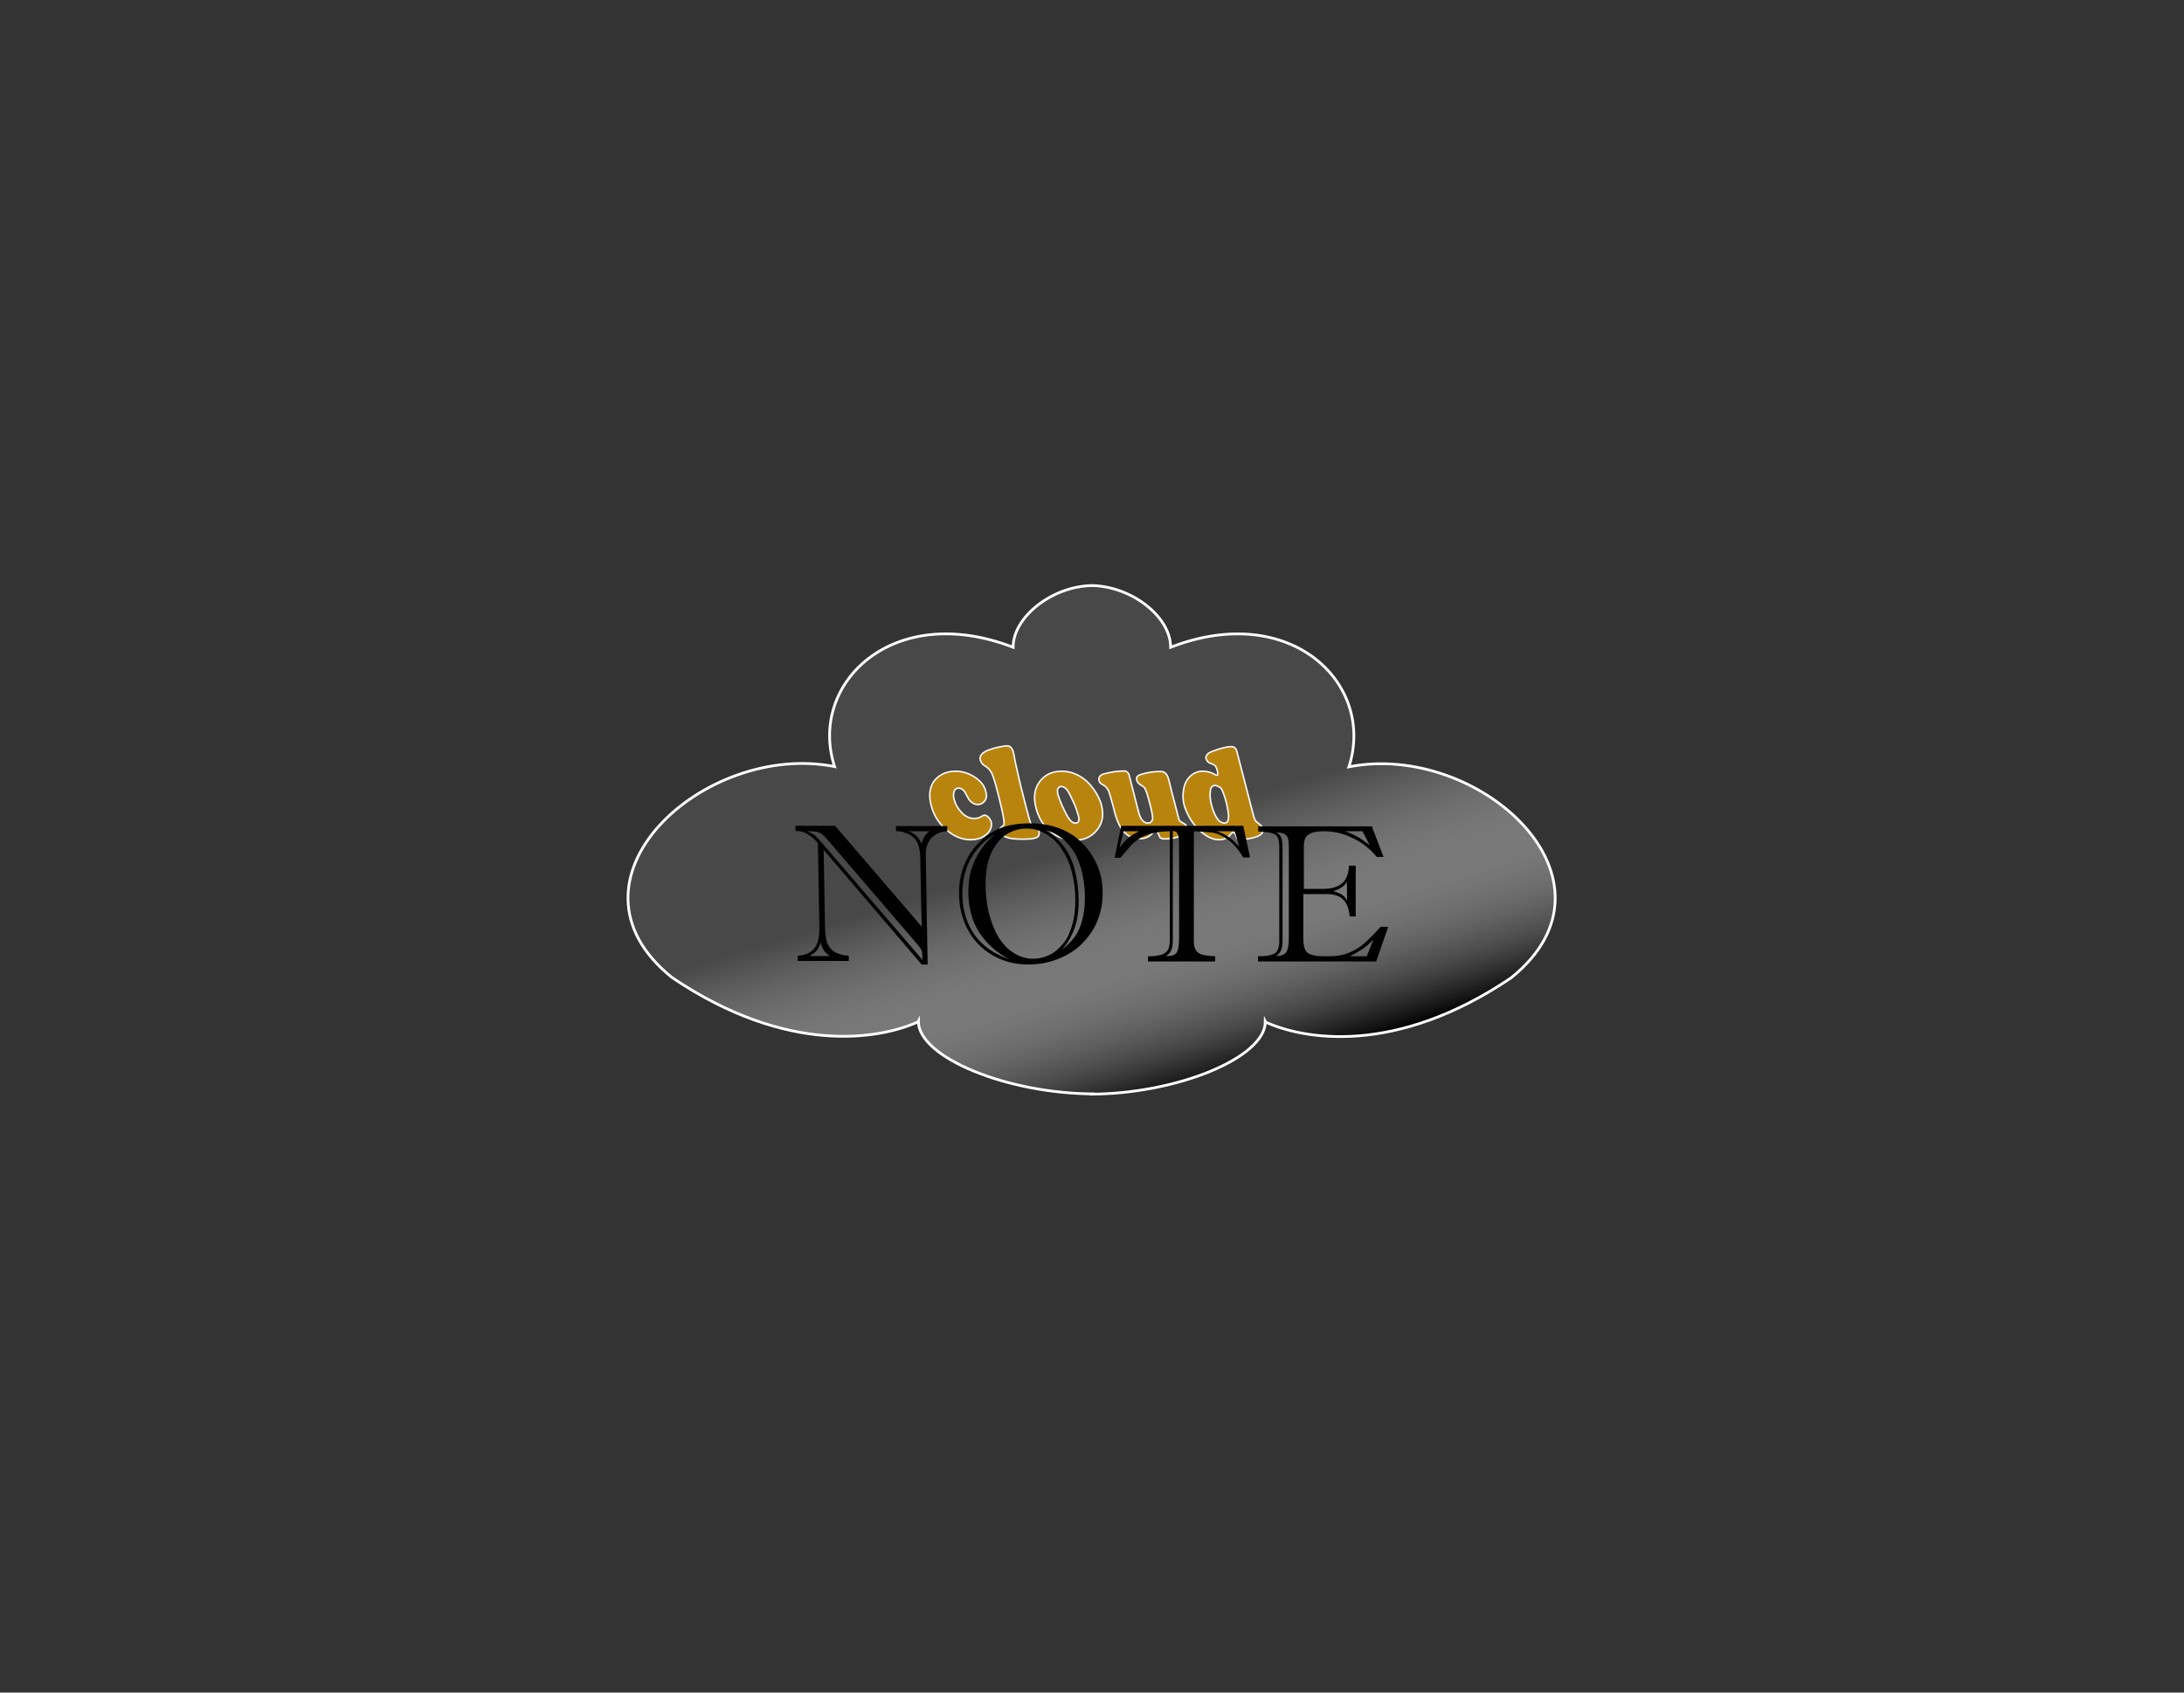 <svg xmlns="http://www.w3.org/2000/svg" width="800" height="620" viewBox="0 0 800 620">
  <rect x="0" y="0" width="800" height="620" fill="#333333" stroke="none"/>
  <linearGradient id="a" x1="367.709" x2="423.158" y1="223.161" y2="404.526" gradientUnits="userSpaceOnUse">
    <stop offset=".482" stop-color="#FFF" stop-opacity=".1"/>
    <stop offset=".535" stop-color="#FAFAFA" stop-opacity=".193"/>
    <stop offset=".599" stop-color="#EBEBEB" stop-opacity=".304"/>
    <stop offset=".669" stop-color="#D3D3D3" stop-opacity=".425"/>
    <stop offset=".742" stop-color="#B1B1B1" stop-opacity=".553"/>
    <stop offset=".819" stop-color="#858585" stop-opacity=".686"/>
    <stop offset=".899" stop-color="#505050" stop-opacity=".824"/>
    <stop offset=".979" stop-color="#121212" stop-opacity=".963"/>
    <stop offset="1"/>
  </linearGradient>
  <path fill="url(#a)" stroke="#fff" stroke-miterlimit="10" d="M401 400.7c-32.1 0-64.6-13.4-64.6-26.6l-.1.2c-13.8 6.3-47.6 12.5-90.1-16.2-44.4-35.6 11.7-86.7 59.5-77.3l-.1-.3c-9.5-30.2 21.5-60.4 65.5-43.4 0-11.3 14.7-22.6 29.3-22.6h-.9c14.6 0 29.3 11.2 29.3 22.6 44-17 74.9 13.3 65.4 43.5l-.1.3c47.7-9.4 103.8 41.6 59.4 77.3-42.4 28.7-76.1 22.5-89.9 16.2l-.1-.2c0 13.2-32.4 26.6-64.4 26.6"/>
  <path fill="rgb(185,132,14)" stroke="#fafafa" stroke-width=".553" stroke-miterlimit="10" d="M350 282.5c2.5 0 4.8.7 7.1 2.2 2.1 1.4 3.5 3.1 4 5.2.4 1.4.3 2.6-.4 3.5-.6.8-1.4 1.3-2.5 1.3-1.2 0-2.1-.5-3-1.5-.3-.3-.7-1.1-1.4-2.4-.7-1.4-1.6-2.1-2.7-2.1-.8 0-1.3.4-1.6 1.2-.3.8-.3 1.8 0 2.9.5 2 1.6 3.7 3.1 5.2 1.3 1.2 2.7 1.8 4.1 1.8.7 0 1.3-.1 1.7-.2.4-.1 1-.4 1.6-.8.2-.1.4-.2.6-.2.5 0 1 .3 1.5.8s.8 1.1 1 1.8c.2.7.1 1.5-.2 2.3-.3.8-.8 1.5-1.5 2.1-1.5 1.3-3.4 2-5.9 2-2.9 0-5.5-1-8.1-3-3.2-2.5-5.3-5.7-6.3-9.5-1-3.7-.6-6.8 1.2-9.2 2-2.3 4.5-3.4 7.7-3.4zm23.8 5l2 7.9c.9 3.5 1.5 5.5 1.7 6.1.2.6.7 1 1.4 1.3.6.3 1 .5 1.2.7s.4.6.5 1c.1.5.1 1-.1 1.5s-.6.8-1.1.9c-.9.4-2.5.5-4.9.5-2.7 0-4.6-.2-5.8-.7-.6-.2-1-.5-1.5-1s-.7-.9-.8-1.4c-.1-.4-.1-.7 0-.9s.4-.5.9-.8c.5-.3.6-1 .4-2.3-.3-2.1-1-5.2-2-9.1-1-4-1.8-6.6-2.3-7.7-.5-1.1-1.2-2-2.1-2.6-.7-.4-1.2-.8-1.5-1.1-.3-.4-.5-.8-.7-1.3-.2-.8-.1-1.5.4-2.1.5-.6 1.4-1.2 2.7-1.7.9-.3 2-.7 3.5-1 1.4-.3 2.5-.5 3.2-.5 1.1 0 1.9.8 2.3 2.4.1.5.4 1.7.7 3.6.7 3.1 1.3 5.8 1.9 8.3zm15.2-5c2.5 0 5 .8 7.3 2.3 1.7 1.1 3.1 2.6 4.4 4.4 1.3 1.9 2.3 3.8 2.8 5.9.9 3.6.3 6.6-1.8 9.1-2 2.4-4.7 3.6-8.1 3.6-3.3 0-6.3-1.1-8.9-3.3-2.6-2.2-4.3-5-5.2-8.5-1-3.9-.6-7 1.2-9.5 1.9-2.7 4.7-4 8.3-4zm-.2 5.6c-.6 0-1 .3-1.3.8-.2.5-.2 1.2 0 2.1.3 1 .8 2.3 1.5 4 .8 1.7 1.5 3.2 2.3 4.5.8 1.3 1.7 2 2.6 2 1.2 0 1.6-.9 1.1-2.8-.4-1.4-.9-2.9-1.7-4.7s-1.5-3.2-2.2-4.3c-.6-1-1.4-1.5-2.3-1.6zm24.8-4.2l3.4 13.3c.7 2.9 1.9 4.3 3.5 4.3.4 0 .8-.1 1.1-.4s.5-.6.6-1c.1-.8-.2-2.5-.9-5.3-.7-2.7-1.2-4.5-1.7-5.5-.2-.4-.3-.7-.5-.9-.2-.2-.5-.4-1-.7-.9-.5-1.5-1.1-1.7-1.9-.3-1 .2-1.7 1.5-2.1 2.4-.8 4.8-1.1 7.3-1.1 1.4 0 2.3.9 2.8 2.6 0 .2.1.5.3 1.1.2.8.4 1.7.7 2.9l2.8 10.8c.1.6.7 1.1 1.6 1.5.8.4 1.3 1 1.5 1.7.4 1.5-.8 2.6-3.5 3.4-1.6.5-3.2.7-4.8.7-.7 0-1.1-.1-1.4-.3s-.5-.5-.7-1.1c-.3-1-.7-1.5-1.2-1.5-.2 0-.3 0-.4.1s-.5.4-1 1c-1.1 1.1-2.5 1.7-4.1 1.7-2.7 0-4.8-.9-6.3-2.7-1.3-1.5-2.5-4.1-3.4-7.7-.3-1.3-.6-2.5-.9-3.4-.1-.6-.2-.9-.3-1.1-.4-1.4-.7-2.4-1.1-3.1-.4-.7-.9-1.2-1.6-1.6-.6-.3-1-.6-1.2-.8-.2-.2-.3-.5-.4-.8-.3-1.2.3-2.1 1.7-2.5 2.5-.7 5.2-1.1 7.9-1.1.6.3 1.2.7 1.4 1.5zm39.5-8.5l5.8 22.4c.3 1.3.6 2.1.8 2.5s.5.7 1 1.1c.6.4 1 .8 1.3 1.1.3.3.4.7.6 1.1.3 1.3-.5 2.3-2.6 3-1.9.6-3.8.9-5.8.9-.4 0-.8-.1-.9-.2-.2-.2-.4-.5-.5-1.1-.3-.8-.6-1.3-1.1-1.3-.2 0-.5.2-.9.7-1.1 1.4-2.5 2-4.2 2-2.1 0-4.3-.9-6.5-2.8-1.3-1.1-2.5-2.4-3.5-3.9-1.3-1.9-2.2-3.9-2.8-5.8-.6-2.3-.6-4.5-.1-6.7.5-2 1.5-3.5 2.9-4.6 1.2-.9 2.5-1.3 3.9-1.3 1.6 0 3.2.4 4.7 1.3.2.1.4.2.5.2.4 0 .5-.7.1-2.1-.2-.6-.4-1.1-.7-1.4-.3-.3-.8-.6-1.5-.8-1-.3-1.5-.9-1.8-1.7-.3-1.2.5-2.1 2.3-2.8 3.2-1.2 5.5-1.7 6.7-1.7 1.2-.1 2 .5 2.3 1.9zm-8 12.3c-.9 0-1.5.6-1.7 1.7-.3 1.5-.2 3.5.5 5.9.6 2.2 1.4 3.9 2.3 5 .7.8 1.5 1.2 2.3 1.2.9 0 1.4-.6 1.5-1.9.1-1.2-.2-3.2-.9-6-.7-2.5-1.3-4.2-2-5-.7-.5-1.3-.8-2-.9z"/>
  <path fill="#000" d="M328.2 304.5v-1.9H347v1.9c-1.6 0-2.9.4-4.1 1.1-1.2.7-2.1 1.6-2.8 2.9-.7 1.3-1 2.8-1 4.5l.7 40.3h-2.2l-35.9-42 .5 28.2c0 1.8.2 3.2.4 4.4.2 1.2.7 2.3 1.3 3.1.6.9 1.5 1.6 2.6 2.1s2.6.9 4.4 1v1.9h-18.7v-1.9c2.4-.2 4.2-.8 5.4-2 1.2-1.1 1.9-2.5 2.2-4.2s.4-3.8.3-6.3l-.5-28.8c-1.3-1.5-2.6-2.6-3.9-3.3-1.3-.8-2.6-1.1-3.9-1.1h-.4v-1.9h14.5l31.7 36.9-.5-24.7c0-1.9-.2-3.5-.6-4.8-.4-1.3-1-2.4-2-3.2-.7-.7-1.6-1.2-2.8-1.6-1.2-.5-2.4-.7-3.5-.6zm6.8 40.2l-31.7-36.9c-.7-.8-1.4-1.6-2.3-2.3-.9-.7-2.2-1-3.8-1h-1.6c1.3.5 2.3 1 3.1 1.7.7.7 1.7 1.8 3.1 3.4l36.1 42c0-.7-.1-1.3-.1-2s-.1-1.1-.2-1.4c-.1-.3-.3-.7-.7-1.2-.4-.5-1-1.3-1.9-2.3zm-38.5 5.5h7.4c-1-.8-1.8-1.5-2.2-2.2-.4-.7-.8-1.6-1.1-2.8-.3 1.1-.8 2.1-1.4 2.9s-1.5 1.4-2.7 2.1zm44-45.7h-7.7c1.2.4 2.1.9 2.9 1.7s1.4 1.7 1.9 2.9c.5-2.2 1.5-3.7 2.9-4.6zm10.8 22.6c0-2.1.2-4.1.6-6 .4-1.9 1-3.7 1.8-5.4s1.7-3.3 2.9-4.8 2.5-2.8 3.9-4c1.5-1.2 3.2-2.3 4.9-3.1 1.8-.8 3.7-1.4 5.7-1.7 2.1-.4 4.2-.5 6.6-.5 3.9 0 7.5.7 10.8 2s6 3.2 8.3 5.6c2.3 2.4 4 5.1 5.3 8.2s1.8 6.3 1.8 9.8c0 3.7-.7 7.1-2 10.3s-3.3 5.9-5.7 8.3-5.4 4.2-8.7 5.5-6.9 2-10.8 2c-3.6 0-7-.6-10.1-1.9-3.1-1.3-5.8-3.1-8.1-5.4-2.3-2.3-4-5.1-5.3-8.3-1.3-3.4-1.9-6.8-1.9-10.6zm13.1-21.6c-3.9 2.4-6.8 5.4-8.9 9.2-2 3.7-3 7.9-3 12.6 0 3.9.7 7.4 2 10.6 1.3 3.2 3.2 5.9 5.8 8.2 2.6 2.3 5.7 4 9.5 5.3-4.6-2.3-8.3-5.6-11-9.7-2.7-4.1-4.1-9.1-4.1-15.1 0-3 .4-5.7 1.1-8.1.7-2.4 1.8-4.6 3.2-6.8 1.4-2.1 3.2-4.2 5.4-6.2zm-3.4 17.9c0 4.1.4 7.8 1.3 11.3s2.1 6.4 3.6 8.8c1.6 2.5 3.4 4.4 5.6 5.7s4.5 2 6.9 2c2.1 0 4.1-.5 6-1.4 1.9-.9 3.5-2.3 5-4.1s2.5-4 3.3-6.7 1.2-5.7 1.2-9.3c0-3.8-.5-7.4-1.4-10.7s-2.2-6-3.8-8.3c-1.6-2.3-3.5-4.1-5.7-5.3-2.2-1.3-4.5-1.9-7-1.9-2.2 0-4.2.5-6 1.4-1.9.9-3.5 2.3-4.8 4-1.3 1.7-2.4 3.8-3.1 6.3s-1.1 5.2-1.1 8.2zm21.7-19.4c2.6 1.4 4.9 3.3 6.8 5.8 1.9 2.5 3.3 5.4 4.2 8.9s1.4 7.2 1.4 11.4c0 3.9-.5 7.3-1.6 10.2s-2.6 5.4-4.5 7.6c1.9-1.5 3.5-3.1 4.8-4.9s2.1-3.9 2.7-6.3.9-5 .9-7.9c0-4.2-.6-8.1-1.7-11.6s-2.8-6.4-5.1-8.7c-2.3-2.3-4.9-3.8-7.9-4.5zm28-1.5h44.7l2.5 11.6h-2.5c-1.8-3-3.7-5.2-5.7-6.6s-3.8-2.3-5.6-2.5-4-.4-6.8-.5v40c0 1.5.2 2.7.7 3.5s1.3 1.4 2.4 1.7 2.7.5 4.7.6v1.9h-24.6v-1.9c2 0 3.6-.2 4.7-.5s1.9-.8 2.5-1.7.8-2.2.8-4v-39.6c-2.5 0-4.7.3-6.6.8-1.9.5-3.4 1.1-4.7 2-1.3.8-2.3 1.7-3.1 2.6-.8.9-2.1 2.4-3.7 4.3h-2.1l2.4-11.7zm6.5 2h-5.7l-1.4 6c1.2-1.6 2.2-2.7 3.1-3.5.9-.8 2.3-1.6 4-2.5zm14.7 38.7v-34.6c0-1.4-.2-2.4-.5-3.1-.3-.7-.9-1.1-1.8-1.1v40c0 1.5-.2 2.6-.5 3.5s-1 1.6-2 2.3h.8c1.7 0 2.8-.5 3.3-1.6s.7-2.9.7-5.4zm22-33.1l-1.6-5.6h-6.6c1.8.6 3.3 1.3 4.5 2.2 1.2.8 2.4 2 3.7 3.4zm23.5 17.5v15.5c0 1.7.1 3 .4 4s.7 1.7 1.4 2.1 1.6.7 2.8.9 2.9.2 5 .2c2.6 0 4.9-.4 6.9-1.2s4-1.9 5.8-3.5 3.8-3.6 6-6.1h2.8l-4.4 12.7h-43.3v-1.9c2.1 0 3.7-.2 4.8-.5s1.9-.8 2.3-1.6.7-1.8.7-3.1v-34.8c0-1.6-.2-2.8-.6-3.6-.4-.8-1.1-1.3-2.1-1.5-1-.3-2.7-.5-5-.6v-1.9h41.6l4.3 11.2h-2.5c-1.4-1.7-3-3.3-5-4.7-2-1.4-4.1-2.5-6.6-3.4s-5-1.3-7.7-1.3c-2.1 0-3.7.2-4.8.7s-1.8 1.1-2.1 1.9c-.4.8-.5 1.9-.5 3.2v15.3h7.1c6.2 0 9.3-2.8 9.4-8.5h2.5v18.6h-2.2c-.3-2.9-1.1-4.9-2.4-6.2s-3.3-2-6.1-2h-8.5zm-7.6-17.2v34c0 1.7-.2 3-.6 3.8s-1 1.5-1.8 2c1.9 0 3.2-.5 3.8-1.5s.9-2.6.9-4.8v-34c0-2-.3-3.3-1-4-.7-.6-1.9-1-3.6-1 .9.5 1.5 1.1 1.8 1.9.3.7.5 1.9.5 3.6zm23.6 19.5V323c-.9 1.6-2.6 2.7-5 3.4 1.3.4 2.3.8 3.1 1.3s1.4 1.2 1.9 2.2zm5.7-25.4h-6.4c1.8.6 3.3 1.3 4.7 2.1 1.4.8 2.8 1.8 4.3 3l-2.6-5.1zm1.6 45.7l2.4-6.1c-1.4 1.5-2.6 2.6-3.8 3.4s-2.7 1.7-4.8 2.8h6.2z"/>
</svg>
